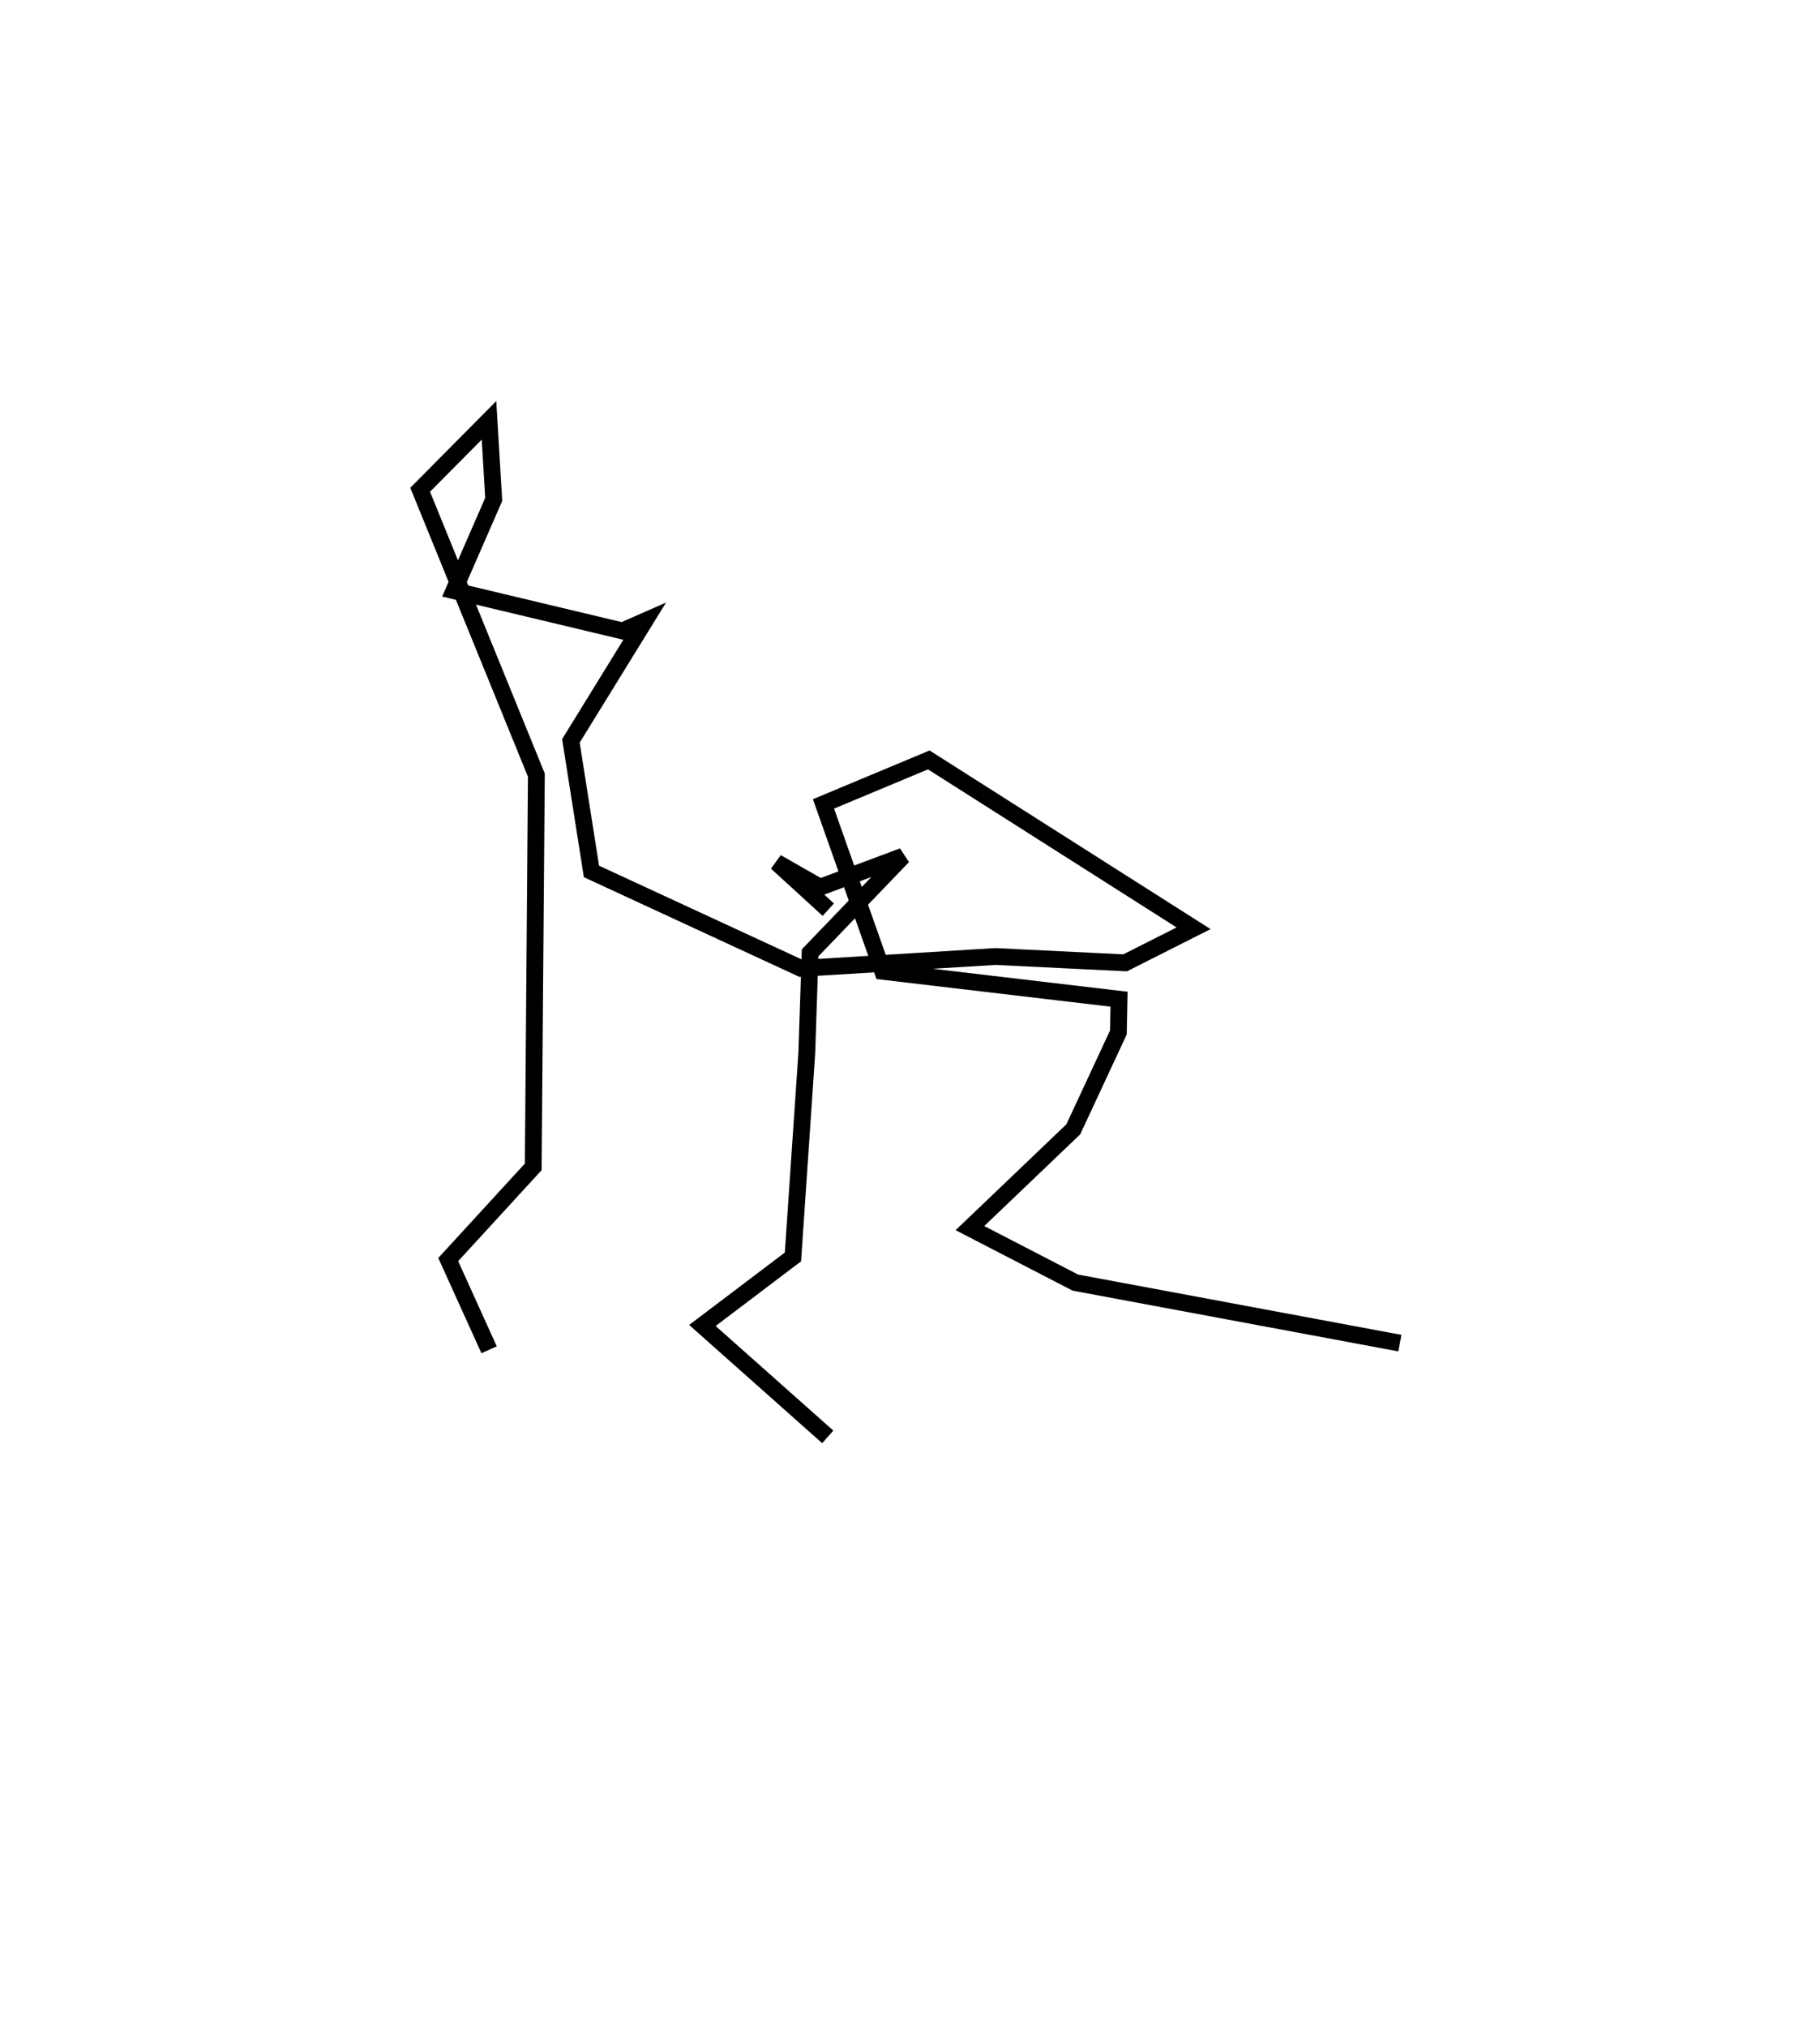 <?xml version="1.0" encoding="utf-8" ?>
<svg baseProfile="full" height="120.549" version="1.1" width="108.297" xmlns="http://www.w3.org/2000/svg" xmlns:ev="http://www.w3.org/2001/xml-events" xmlns:xlink="http://www.w3.org/1999/xlink"><defs /><rect fill="white" height="120.549" width="108.297" x="0" y="0" /><path d="M29.411,95.549 m0.0,0.0 m-0.308,-15.271 l-2.432,-5.365 5.059,-5.513 l0.186,-23.3 -6.915,-16.971 l4.096,-4.129 0.281,4.702 l-2.371,5.43 10.03,2.392 l1.326,-0.583 -4.392,7.122 l1.223,7.766 12.474,5.767 l11.568,-0.708 7.713,0.377 l4.073,-2.056 -15.756,-10.013 l-6.265,2.616 3.521,9.957 l14.065,1.658 -0.04,1.982 l-2.682,5.757 -6.15,5.876 l6.273,3.241 19.31,3.599 l-2.945,-0.547 m-31.099,6.124 l-7.459,-6.627 5.388,-4.075 l0.825,-12.138 0.196,-5.947 l5.524,-5.746 -4.935,1.842 l-2.582,-1.475 3.076,2.809 " fill="none" stroke="black" stroke-width="1" /></svg>
